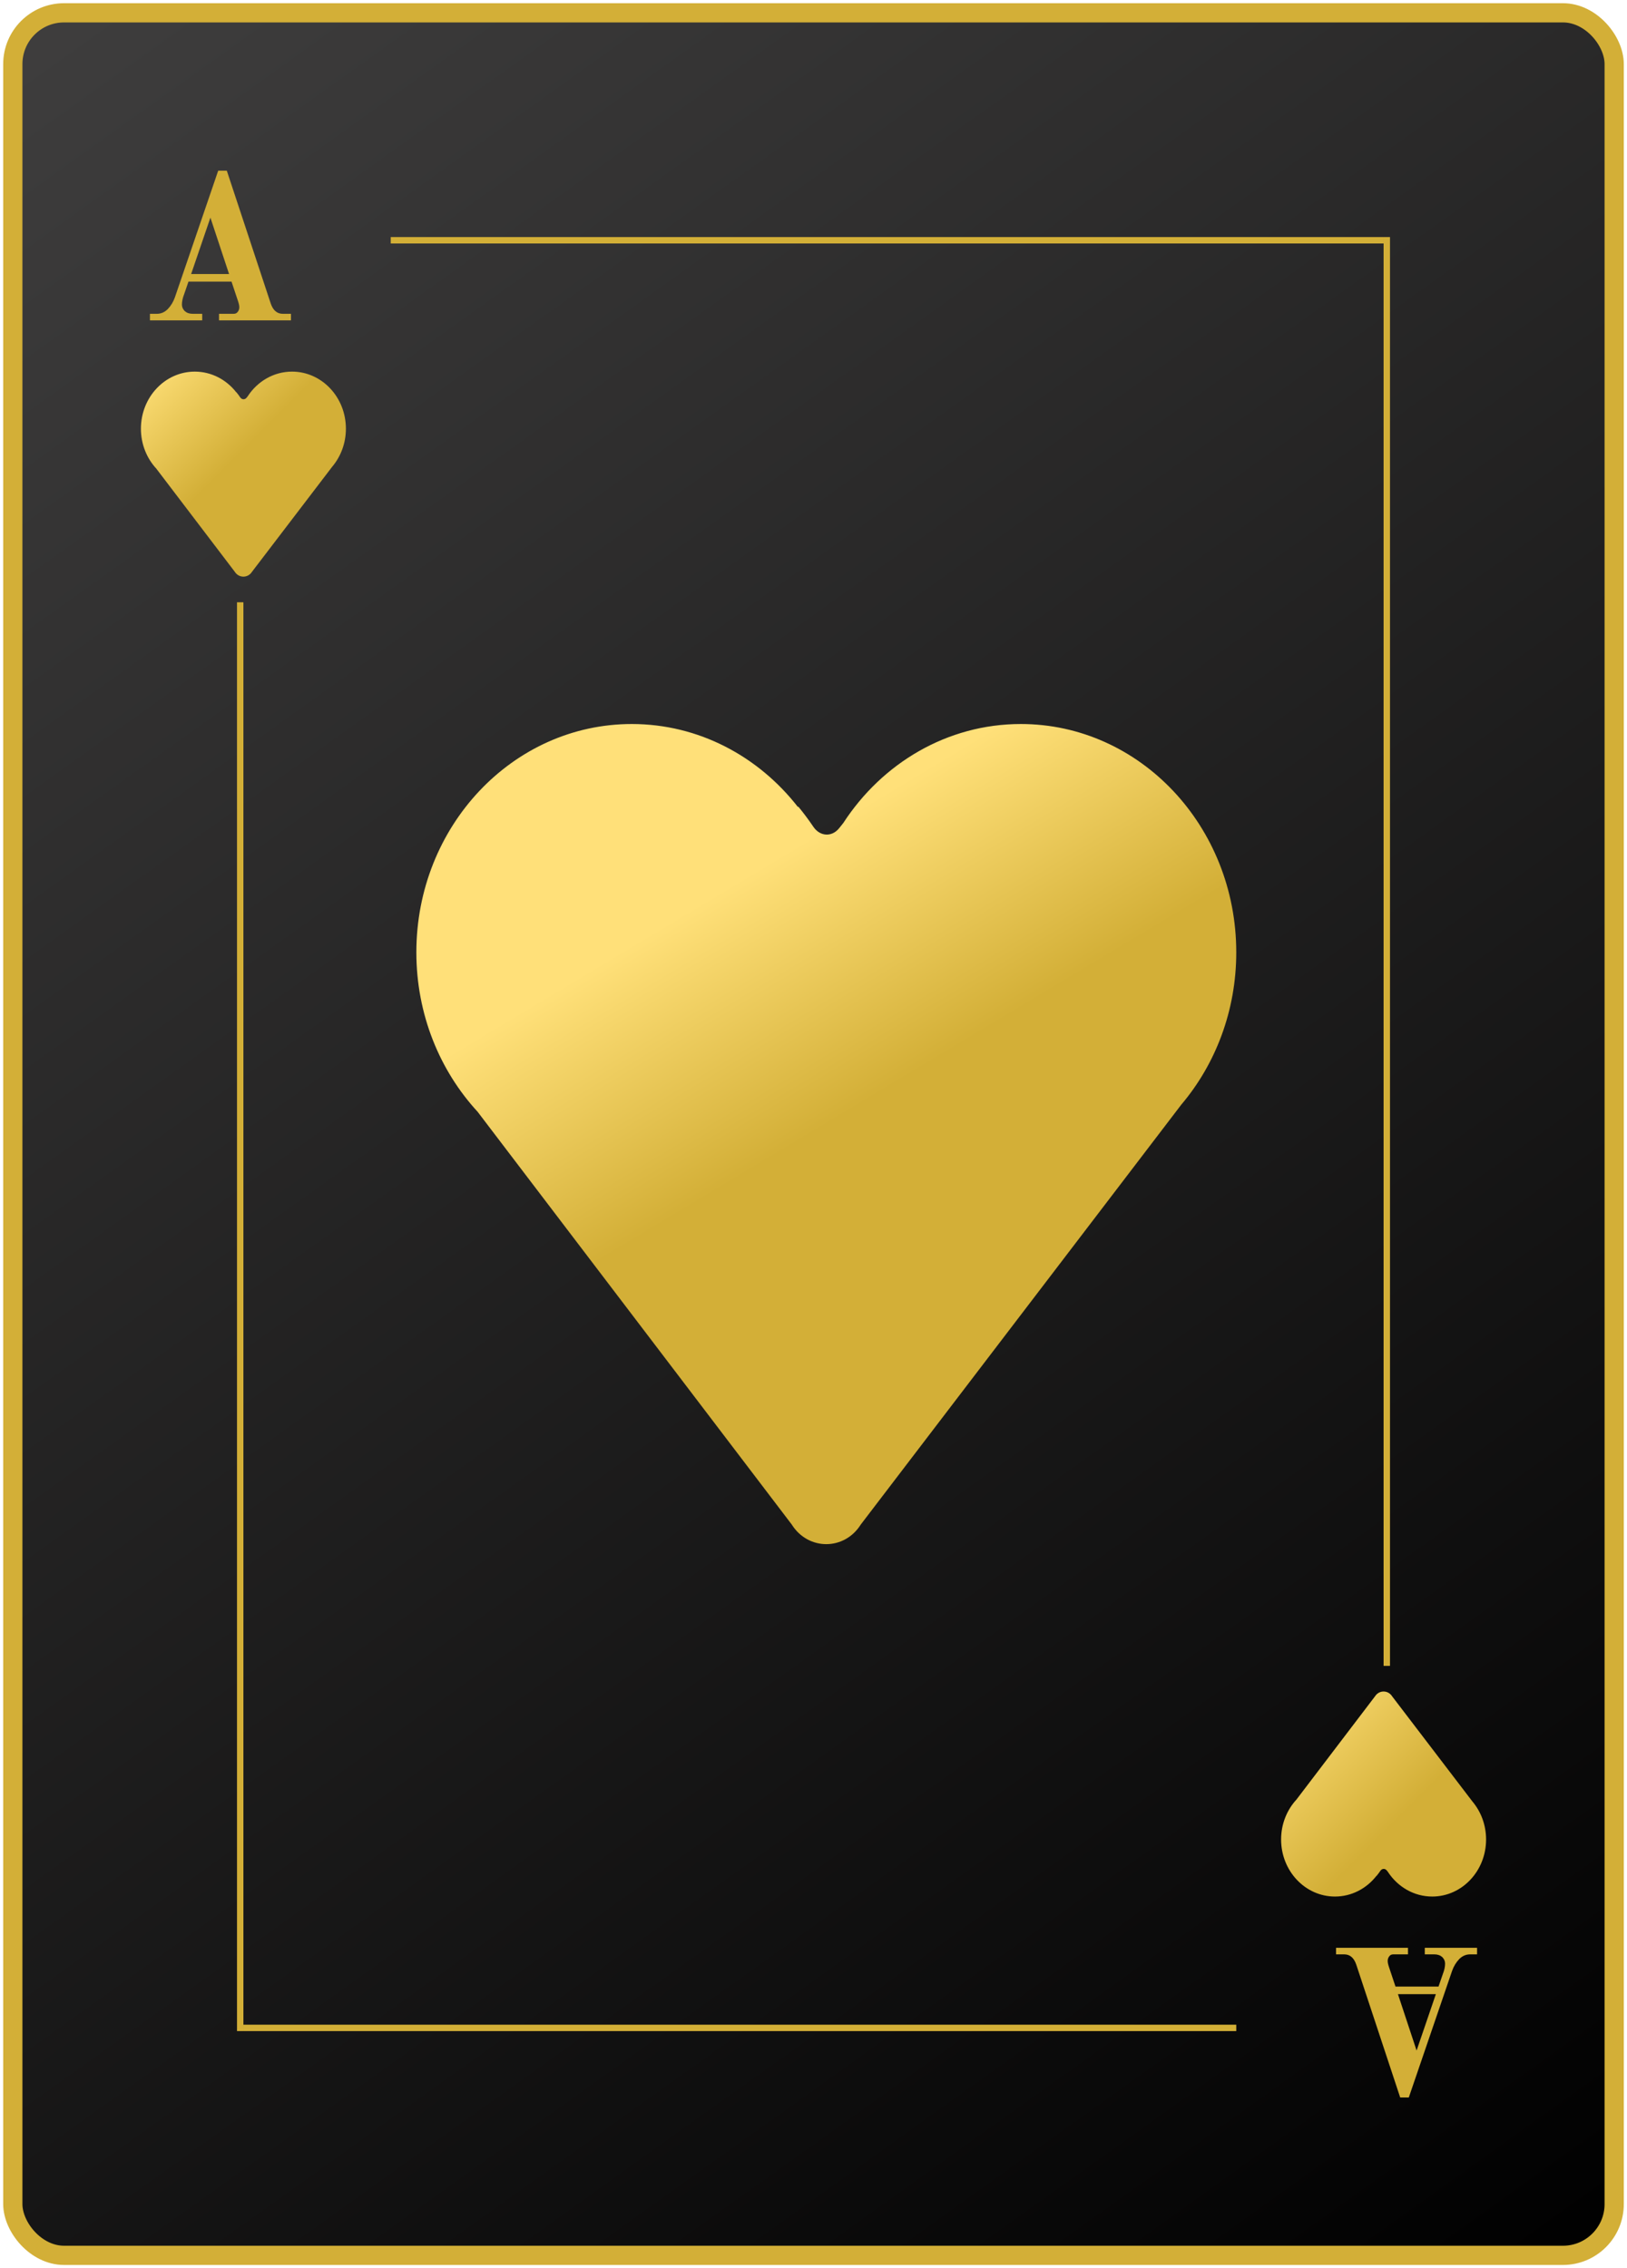 <svg width="254" height="354" viewBox="0 0 254 354" fill="none" xmlns="http://www.w3.org/2000/svg">
<rect x="2" y="2" width="250" height="350" rx="8" fill="url(#paint0_linear_10_1529)"/>
<rect x="2" y="2" width="250" height="350" rx="8" stroke="#D3AF37" stroke-width="3"/>
<path d="M23.408 48.976H24.496C25.136 48.976 25.701 48.731 26.192 48.24C26.683 47.728 27.056 47.109 27.312 46.384L34.064 26.64H35.408L42.256 47.344C42.619 48.432 43.248 48.976 44.144 48.976H45.424V50H34.192V48.976H36.496C36.752 48.976 36.955 48.88 37.104 48.688C37.275 48.475 37.36 48.229 37.36 47.952C37.36 47.717 37.296 47.408 37.168 47.024L36.144 43.952H29.424L28.752 45.904C28.517 46.501 28.4 47.045 28.4 47.536C28.4 47.92 28.549 48.261 28.848 48.56C29.168 48.837 29.573 48.976 30.064 48.976H31.568V50H23.408V48.976ZM29.84 42.768H35.76L32.848 33.968L29.84 42.768Z" fill="#D3AF37"/>
<path d="M230.592 305.024H229.504C228.864 305.024 228.299 305.269 227.808 305.76C227.317 306.272 226.944 306.891 226.688 307.616L219.936 327.36H218.592L211.744 306.656C211.381 305.568 210.752 305.024 209.856 305.024H208.576V304H219.808V305.024H217.504C217.248 305.024 217.045 305.12 216.896 305.312C216.725 305.525 216.64 305.771 216.64 306.048C216.64 306.283 216.704 306.592 216.832 306.976L217.856 310.048H224.576L225.248 308.096C225.483 307.499 225.6 306.955 225.6 306.464C225.6 306.08 225.451 305.739 225.152 305.44C224.832 305.163 224.427 305.024 223.936 305.024H222.432V304H230.592V305.024ZM224.16 311.232H218.24L221.152 320.032L224.16 311.232Z" fill="#D3AF37"/>
<line x1="61" y1="37.5" x2="216" y2="37.5" stroke="#D3AF37"/>
<line x1="216.5" y1="37" x2="216.5" y2="260" stroke="#D3AF37"/>
<line x1="193" y1="316.5" x2="38" y2="316.5" stroke="#D3AF37"/>
<line x1="37.5" y1="317" x2="37.5" y2="94" stroke="#D3AF37"/>
<path d="M54 66.908C54 61.988 50.236 58 45.592 58C42.717 58 40.179 59.53 38.663 61.863L38.502 62.064C38.218 62.419 37.754 62.392 37.494 62.009C37.309 61.736 37.112 61.472 36.903 61.218L36.896 61.242C35.354 59.262 33.02 58 30.408 58C25.764 58 22 61.988 22 66.908C22 69.329 22.912 71.524 24.391 73.129L36.65 89.234C37.29 90.255 38.706 90.255 39.346 89.234L51.852 72.855C53.187 71.278 54 69.194 54 66.908Z" fill="url(#paint1_linear_10_1529)"/>
<path d="M232 287.092C232 292.012 228.236 296 223.592 296C220.717 296 218.179 294.47 216.663 292.137L216.502 291.936C216.218 291.581 215.754 291.608 215.494 291.991C215.31 292.264 215.112 292.528 214.903 292.782L214.896 292.758C213.354 294.738 211.02 296 208.408 296C203.764 296 200 292.012 200 287.092C200 284.671 200.912 282.476 202.391 280.871L214.65 264.766C215.29 263.745 216.706 263.745 217.346 264.766L229.852 281.145C231.187 282.722 232 284.806 232 287.092Z" fill="url(#paint2_linear_10_1529)"/>
<path d="M193 148.633C193 128.953 177.943 113 159.369 113C147.867 113 137.715 119.119 131.651 128.451L131.008 129.255C129.872 130.675 128.015 130.57 126.977 129.037C126.238 127.943 125.449 126.887 124.612 125.874L124.584 125.968C118.415 118.048 109.08 113 98.631 113C80.057 113 65 128.953 65 148.633C65 158.316 68.647 167.095 74.563 173.518L123.602 237.935C126.161 242.022 131.825 242.022 134.384 237.935L184.407 172.42C189.749 166.112 193 157.776 193 148.633Z" fill="url(#paint3_linear_10_1529)"/>
<defs>
<linearGradient id="paint0_linear_10_1529" x1="2" y1="2" x2="252" y2="352" gradientUnits="userSpaceOnUse">
<stop stop-color="#3F3E3E"/>
<stop offset="1"/>
</linearGradient>
<linearGradient id="paint1_linear_10_1529" x1="22" y1="58" x2="54" y2="90" gradientUnits="userSpaceOnUse">
<stop stop-color="#FFE079"/>
<stop offset="0.442" stop-color="#D3AF37"/>
</linearGradient>
<linearGradient id="paint2_linear_10_1529" x1="232" y1="296" x2="200" y2="264" gradientUnits="userSpaceOnUse">
<stop offset="0.404" stop-color="#D3AF37"/>
<stop offset="1" stop-color="#FFE079"/>
</linearGradient>
<linearGradient id="paint3_linear_10_1529" x1="92.629" y1="151.003" x2="139.207" y2="228.689" gradientUnits="userSpaceOnUse">
<stop stop-color="#FFE079"/>
<stop offset="0.44" stop-color="#D3AF37"/>
</linearGradient>
</defs>
</svg>
